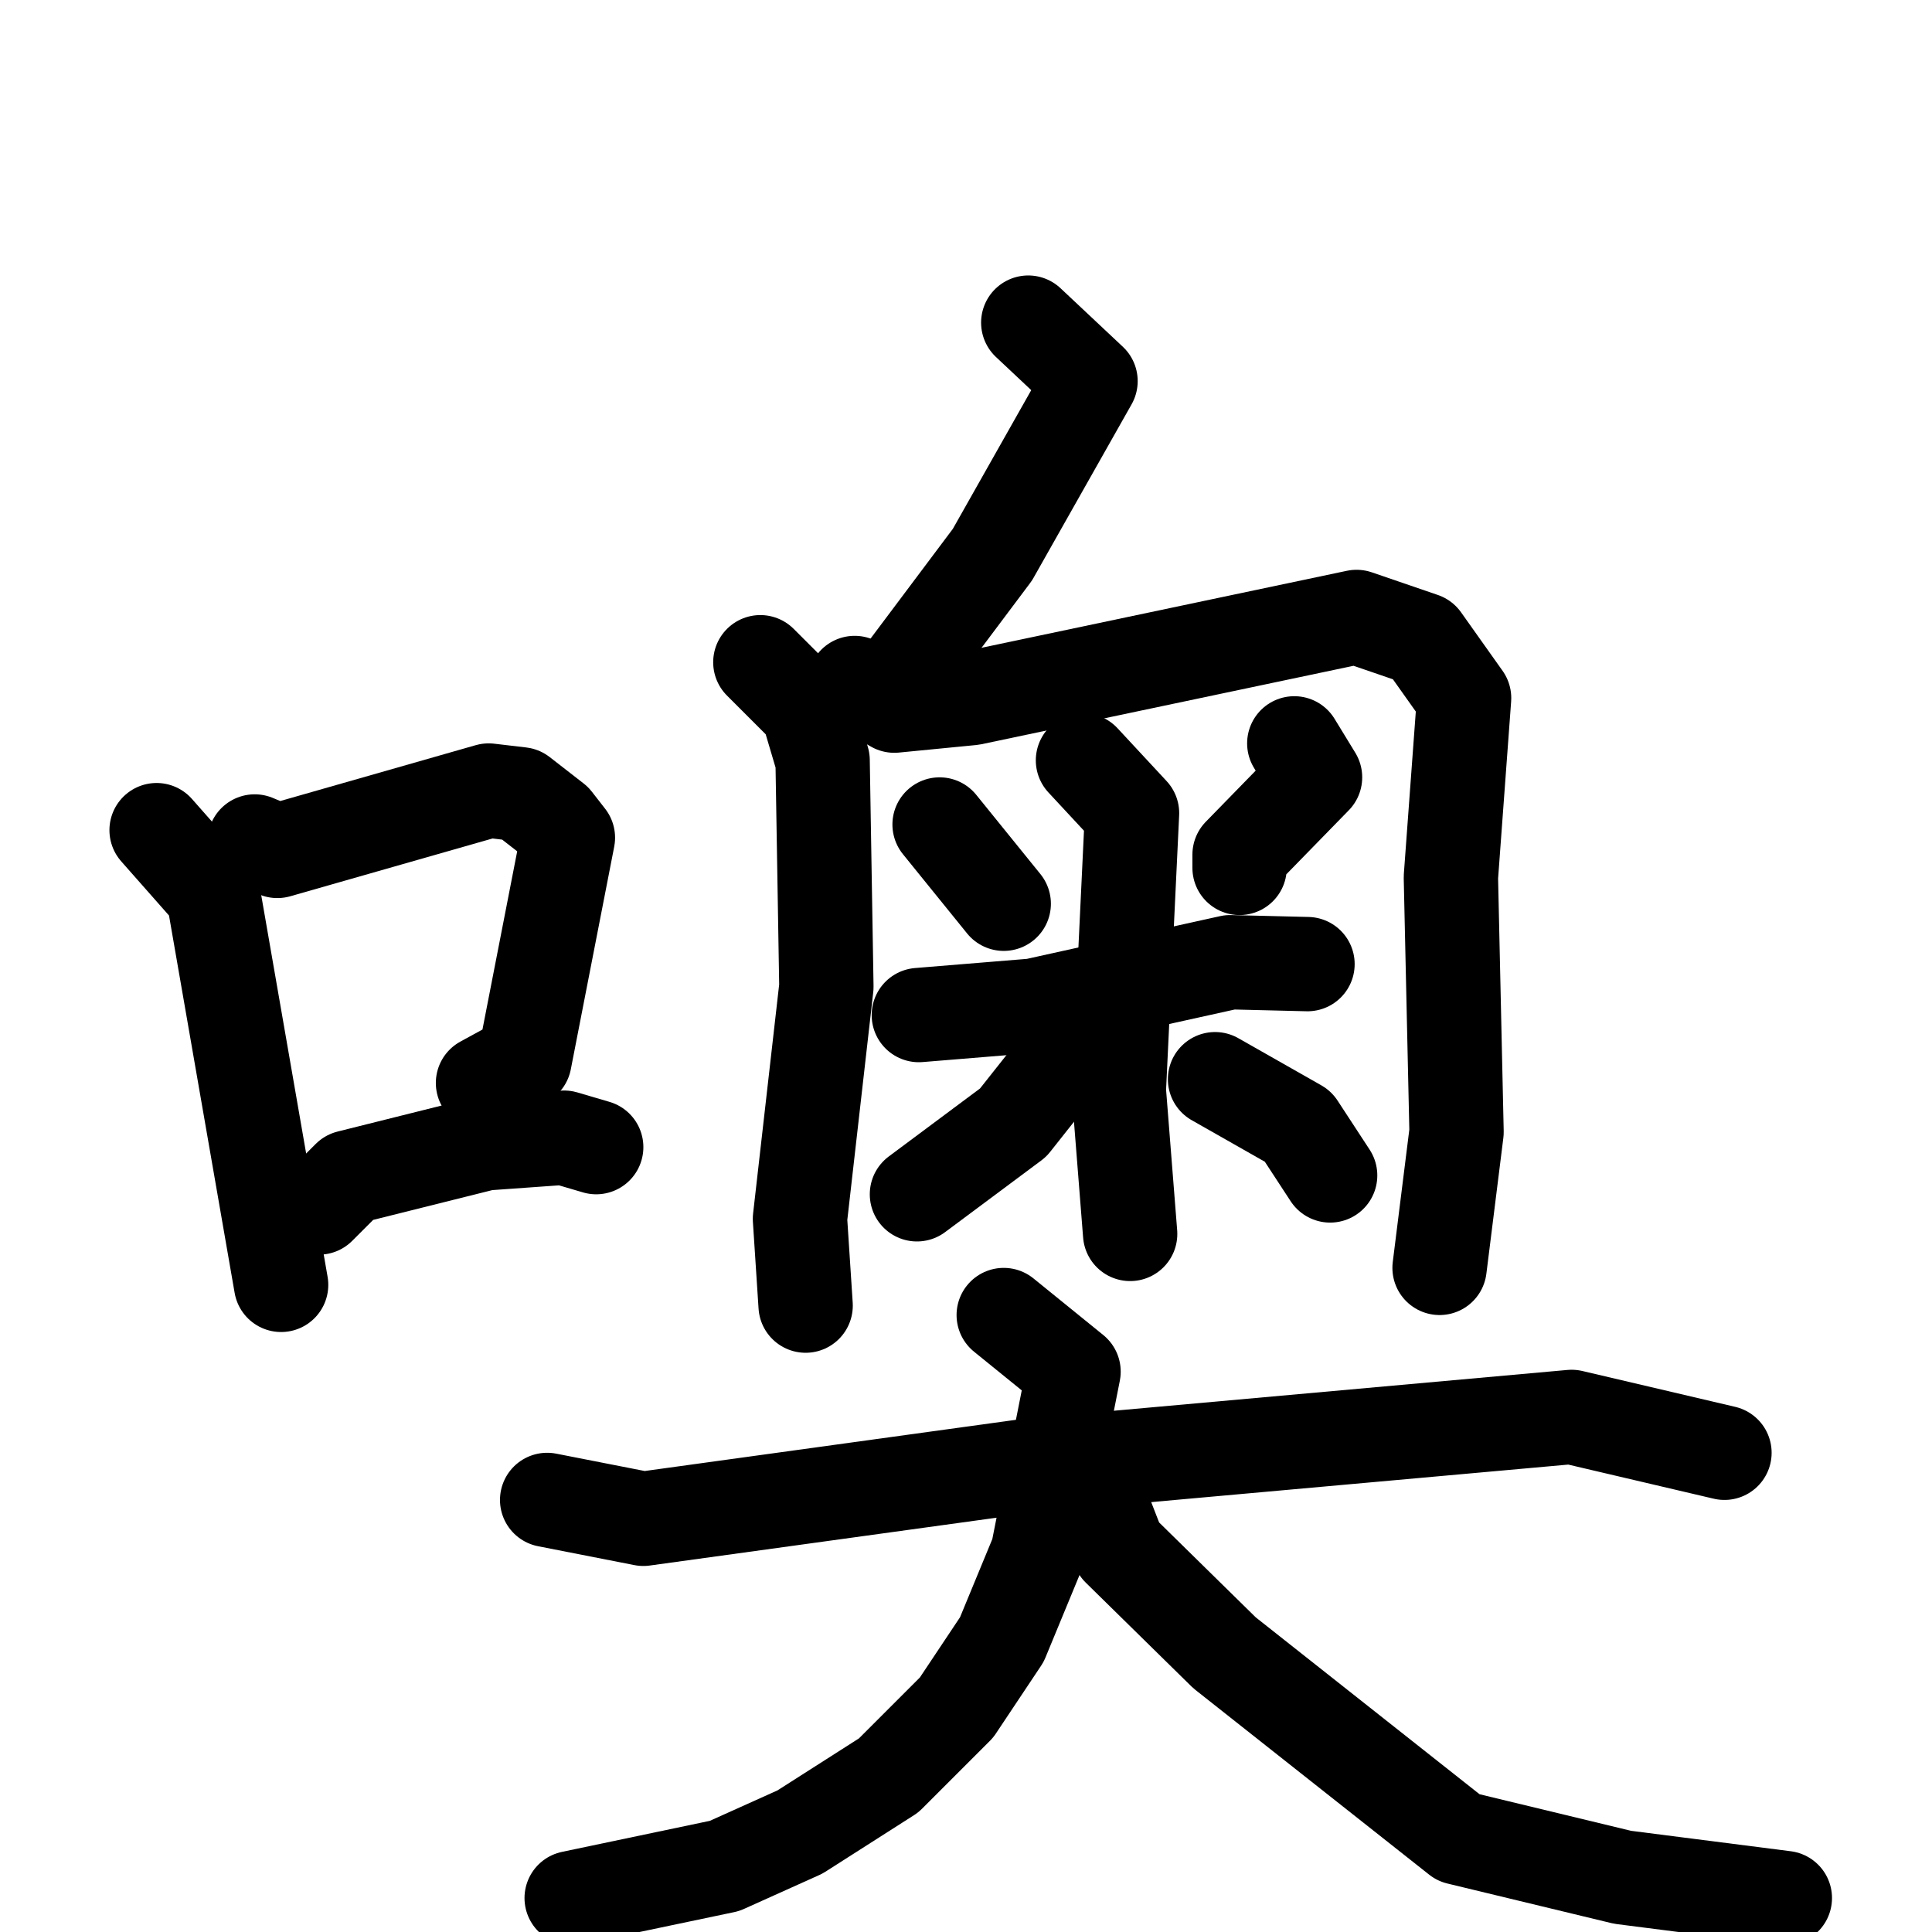 <svg xmlns="http://www.w3.org/2000/svg" viewBox="0 0 1024 1024">
  <g style="fill:none;stroke:#000000;stroke-width:50;stroke-linecap:round;stroke-linejoin:round;" transform="scale(1, 1) translate(0, 0)">
    <path d="M 83.0,440.0 L 113.0,474.0 L 149.0,681.0"/>
    <path d="M 135.0,446.0 L 147.0,451.0 L 259.0,419.0 L 276.0,421.0 L 294.0,435.0 L 301.0,444.0 L 278.0,562.0 L 256.0,574.0"/>
    <path d="M 169.0,640.0 L 185.0,624.0 L 257.0,606.0 L 299.0,603.0 L 316.0,608.0"/>
    <path d="M 545.0,171.0 L 578.0,202.0 L 526.0,294.0 L 478.0,358.0"/>
    <path d="M 403.0,351.0 L 428.0,376.0 L 436.0,403.0 L 438.0,523.0 L 424.0,646.0 L 427.0,692.0"/>
    <path d="M 453.0,362.0 L 474.0,374.0 L 515.0,370.0 L 719.0,327.0 L 754.0,339.0 L 776.0,370.0 L 769.0,465.0 L 772.0,600.0 L 763.0,672.0"/>
    <path d="M 498.0,437.0 L 532.0,479.0"/>
    <path d="M 686.0,394.0 L 697.0,412.0 L 657.0,453.0 L 657.0,460.0"/>
    <path d="M 487.0,538.0 L 548.0,533.0 L 652.0,510.0 L 693.0,511.0"/>
    <path d="M 574.0,403.0 L 600.0,431.0 L 593.0,578.0 L 599.0,654.0"/>
    <path d="M 575.0,547.0 L 537.0,595.0 L 486.0,633.0"/>
    <path d="M 644.0,572.0 L 688.0,597.0 L 705.0,623.0"/>
    <path d="M 290.0,795.0 L 341.0,805.0 L 544.0,777.0 L 833.0,751.0 L 914.0,770.0"/>
    <path d="M 532.0,697.0 L 569.0,727.0 L 550.0,823.0 L 531.0,869.0 L 507.0,905.0 L 471.0,941.0 L 424.0,971.0 L 384.0,989.0 L 303.0,1006.0"/>
    <path d="M 586.0,803.0 L 593.0,821.0 L 649.0,876.0 L 773.0,974.0 L 860.0,995.0 L 946.0,1006.0"/>
  </g>
</svg>
